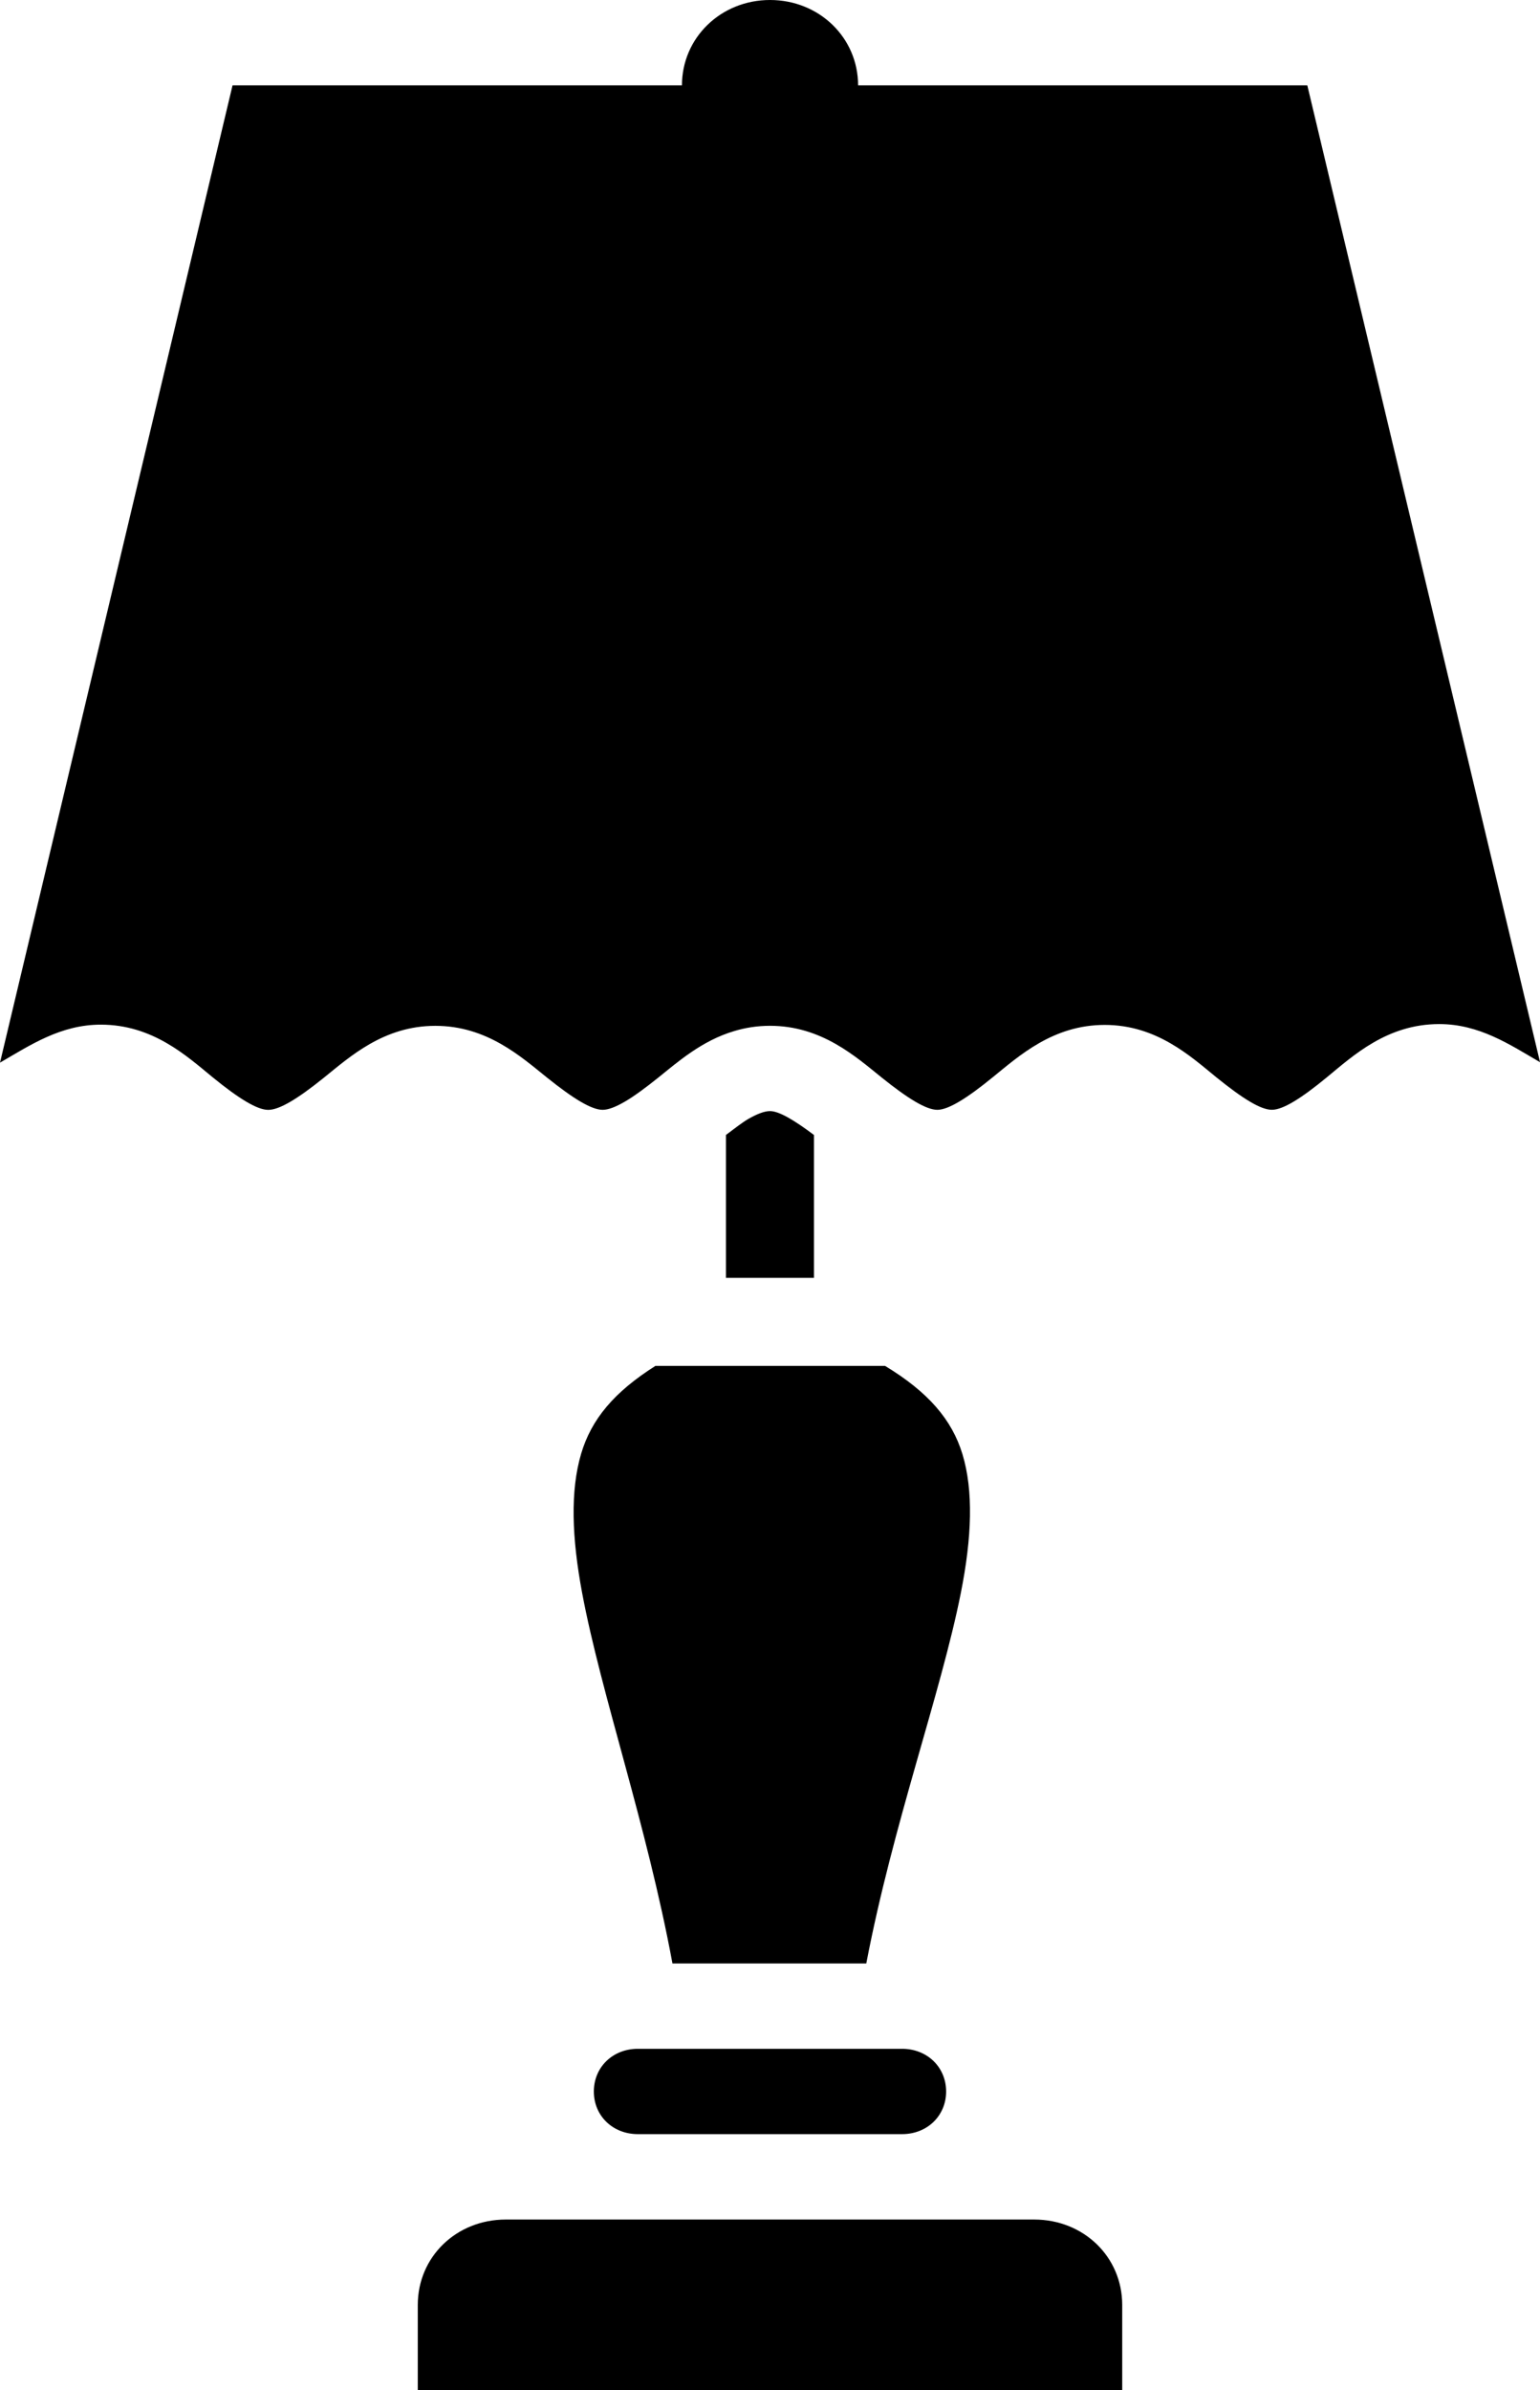 <svg xmlns="http://www.w3.org/2000/svg" viewBox="-259.404 -19.675 40.219 62.411"><path d="M-244.227 18.283c-.286.966-.245 2.191.027 3.639.494 2.635 1.686 6.041 2.358 9.67h5.062c.696-3.641 1.949-7.05 2.471-9.683.287-1.445.33-2.66.04-3.617-.275-.899-.89-1.618-2.021-2.303h-5.997c-1.074.679-1.673 1.391-1.94 2.294zm11.832 19.995h-13.799c-1.293 0-2.299.976-2.299 2.229v2.228h18.397v-2.228c0-1.253-1.006-2.229-2.299-2.229zm7.133-55.724h-11.732c0-1.244-1.015-2.229-2.3-2.229-1.283 0-2.3.985-2.3 2.229h-11.737l-6.073 25.517c.794-.461 1.589-.992 2.632-.992 1.359 0 2.243.818 2.924 1.376.682.557 1.162.849 1.447.849.292.002.769-.287 1.451-.836.681-.548 1.564-1.358 2.915-1.358 1.349 0 2.237.806 2.919 1.353.684.549 1.161.84 1.451.84.146 0 .338-.073.58-.214.242-.141.53-.353.871-.626.512-.411 1.139-.967 1.99-1.218.284-.085.593-.136.93-.136 1.347 0 2.238.805 2.92 1.354.683.548 1.159.84 1.451.84.287-.002.766-.296 1.445-.85.684-.554 1.571-1.367 2.925-1.367 1.356 0 2.239.817 2.919 1.371.342.276.631.489.872.631.24.143.431.214.575.214.288 0 .762-.293 1.442-.854.68-.559 1.567-1.384 2.929-1.384 1.044 0 1.839.533 2.632.996l-6.078-25.506zm-10.619 51.266h-6.864c-.657 0-1.15.479-1.15 1.115 0 .635.493 1.113 1.15 1.113h6.9c.655 0 1.15-.479 1.15-1.113 0-.636-.495-1.115-1.15-1.115h-.036zm-3.414-24.484c-.146 0-.338.074-.58.213-.157.094-.37.261-.57.41v3.731h2.299V9.96c-.505-.379-.908-.624-1.149-.624z"/></svg>